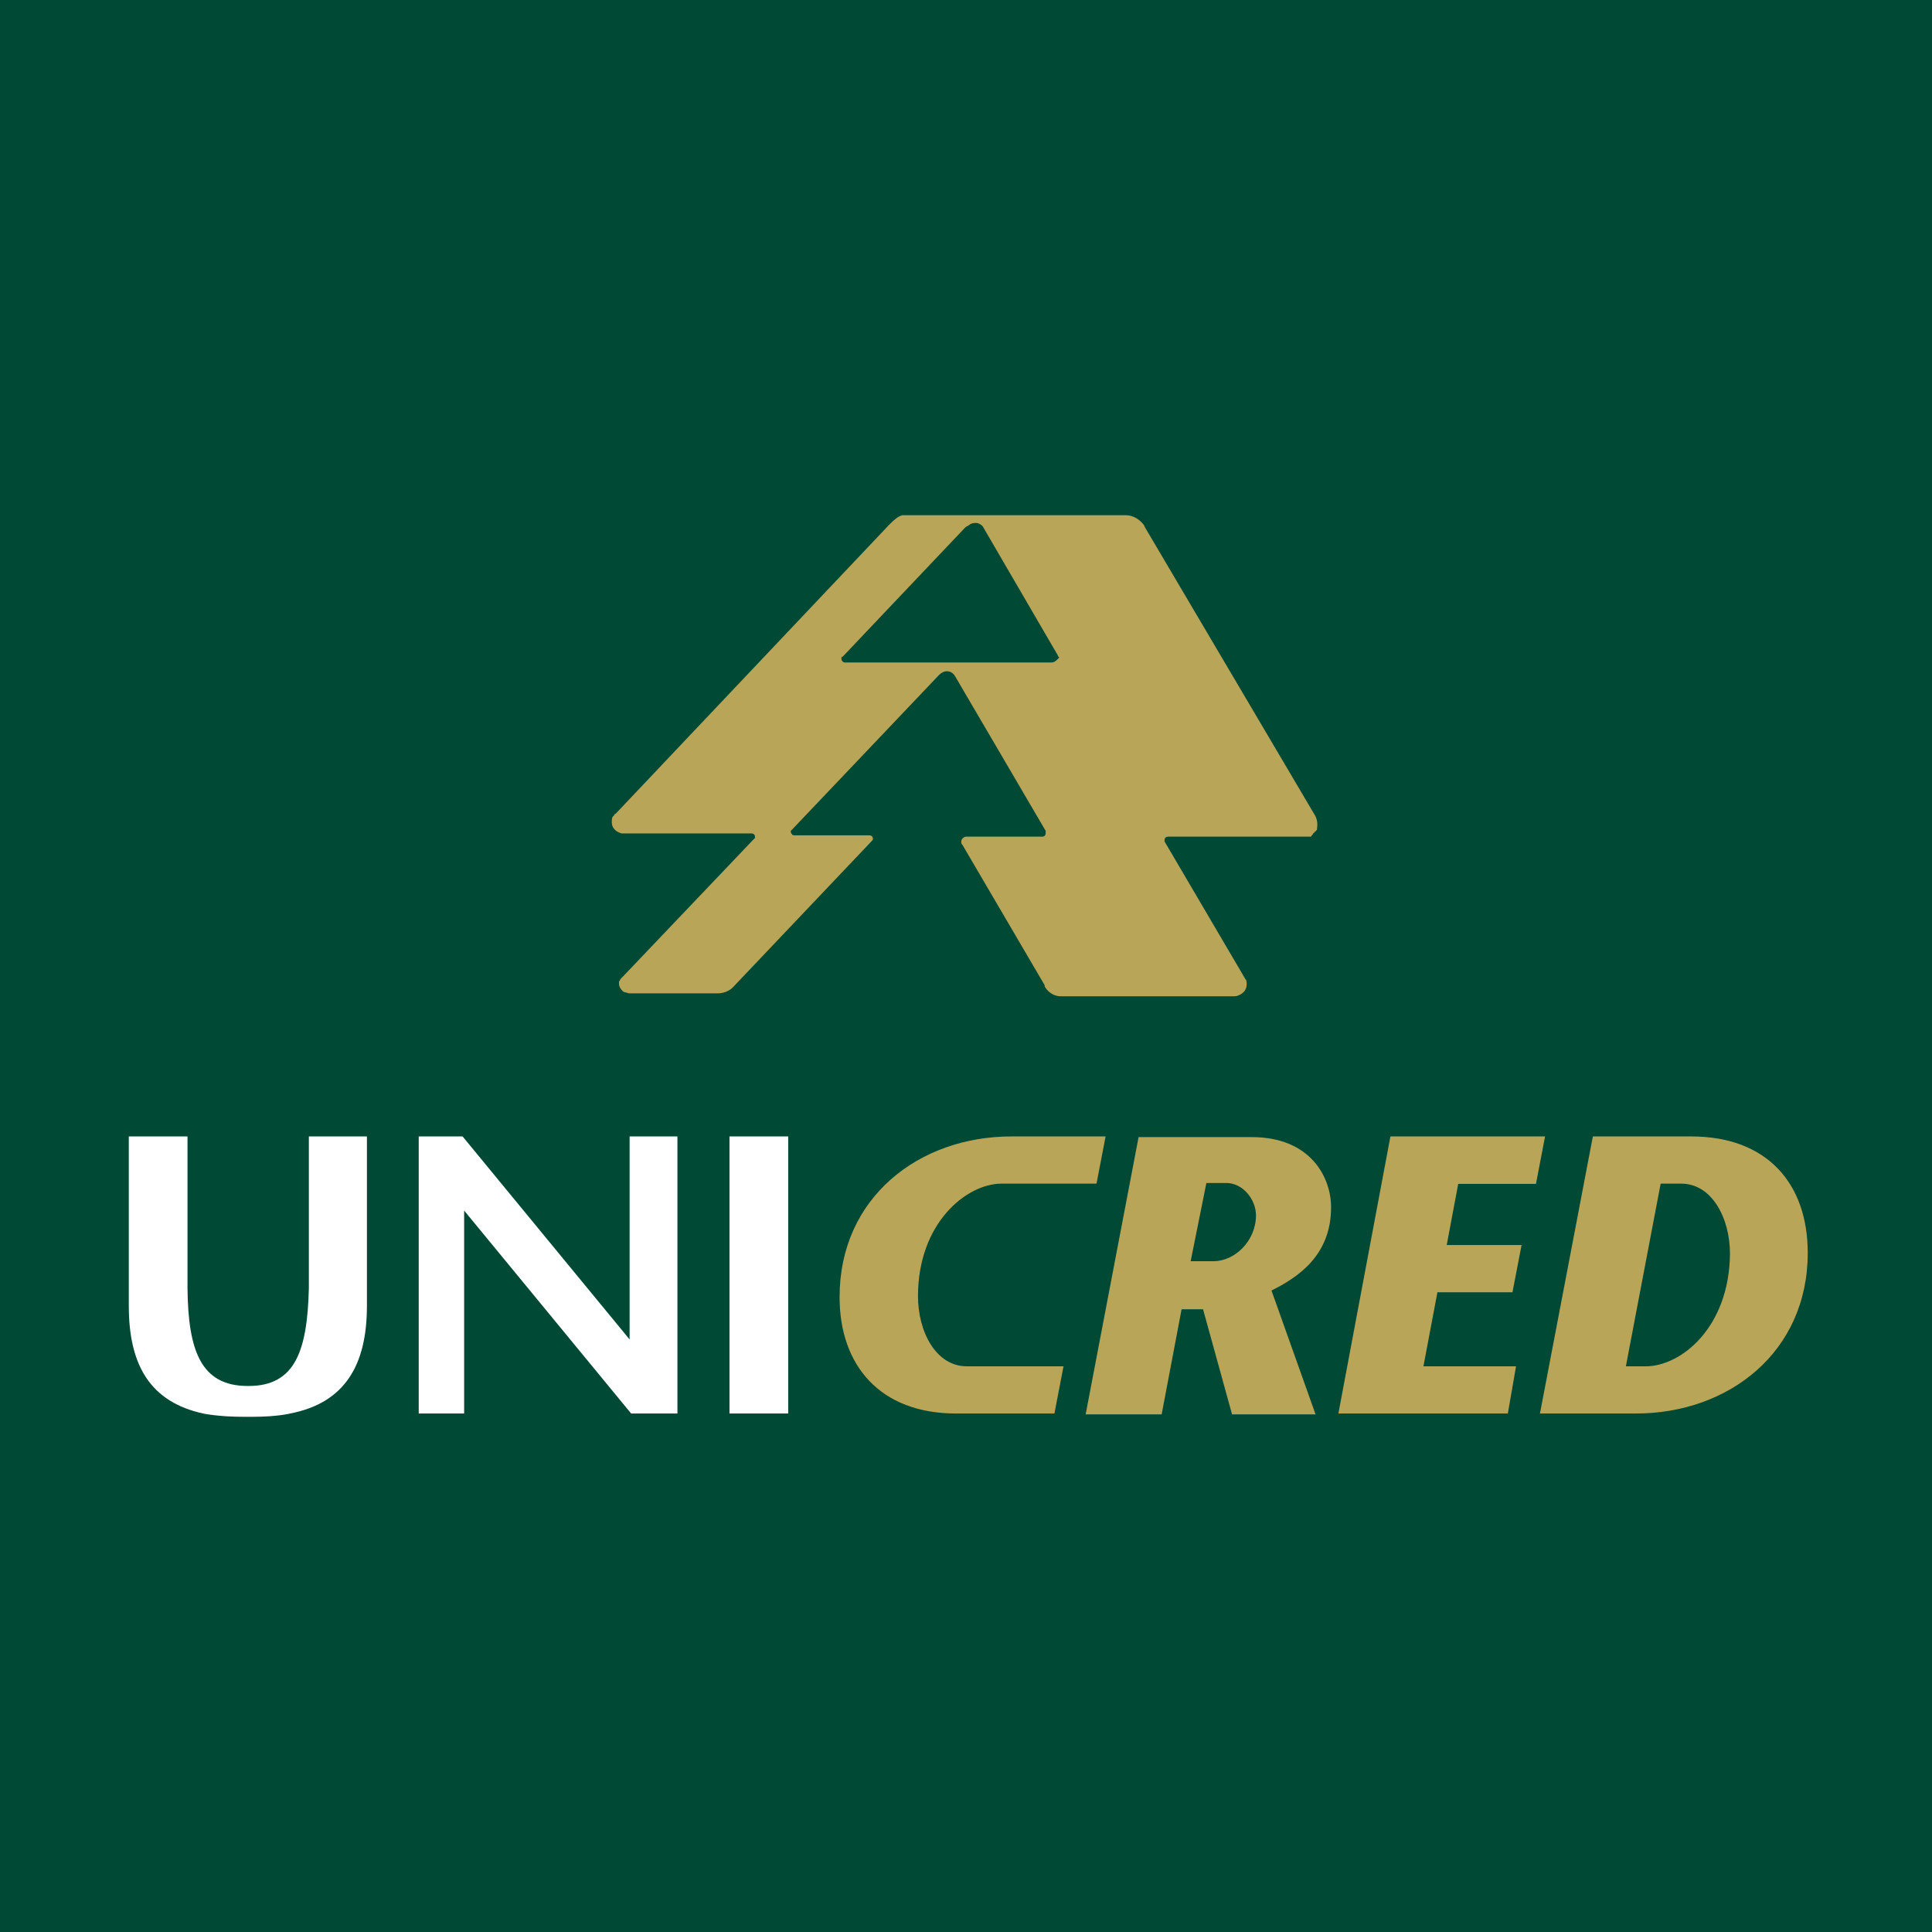 <svg width="60" height="60" viewBox="0 0 60 60" fill="none" xmlns="http://www.w3.org/2000/svg">
<rect width="60" height="60" fill="#004A35"/>
<g clip-path="url(#clip0_43_10)">
<path d="M19.553 35.293V41.598L14.366 35.293H13.004V43.898H14.414V37.594L19.601 43.898H21.038V35.293H19.553ZM22.655 35.293H24.478V43.898H22.655V35.293Z" fill="white"/>
<path d="M47.983 35.293H43.181L41.565 43.898H46.827L47.082 42.432H44.206L44.64 40.132H46.971L47.254 38.666H44.929L45.286 36.766H47.701L47.983 35.293ZM52.523 35.293H49.468L47.825 43.898H50.803C53.678 43.898 56.141 41.998 56.141 38.91C56.141 36.759 54.882 35.293 52.523 35.293ZM51.112 42.432H50.493L51.573 36.759H52.213C53.162 36.759 53.726 37.825 53.726 38.938C53.706 41.218 52.213 42.432 51.112 42.432ZM30.022 42.432C29.073 42.432 28.509 41.367 28.509 40.254C28.509 37.974 30.022 36.759 31.102 36.759H34.053L34.335 35.293H31.412C28.537 35.293 26.074 37.194 26.074 40.281C26.074 42.405 27.333 43.898 29.692 43.898H32.746L33.028 42.432H30.022ZM39.487 40.078C40.306 39.67 41.338 38.992 41.338 37.492C41.338 36.583 40.719 35.314 38.875 35.314H35.36L33.716 43.925H36.076L36.695 40.661H37.362L38.263 43.925H40.856L39.487 40.078ZM37.692 39.168H36.977L37.465 36.739H38.084C38.6 36.739 39.006 37.248 39.006 37.75C38.999 38.557 38.332 39.168 37.692 39.168Z" fill="#B9A557"/>
<path d="M9.592 35.293V40.003C9.544 41.93 9.18 43.043 7.721 43.043H7.694C6.229 43.043 5.843 41.93 5.823 40.003V35.293H4V40.559C4 42.432 4.695 43.545 6.311 43.898C6.311 43.898 6.772 44 7.57 44H7.825C8.623 44 9.008 43.898 9.008 43.898C10.7 43.572 11.395 42.405 11.395 40.559V35.293H9.592Z" fill="white"/>
</g>
<path d="M40.848 25.34L35.555 16.372L35.524 16.302C35.371 16.111 35.177 16 34.953 16H28.027C27.874 16.04 27.762 16.151 27.609 16.302L19.122 25.269C19.122 25.269 19.082 25.269 19.082 25.31L19.041 25.35C19 25.39 19 25.46 19 25.541C19 25.732 19.153 25.843 19.306 25.883H23.335C23.406 25.883 23.447 25.923 23.447 25.993C23.447 26.034 23.447 26.034 23.406 26.064L19.337 30.337L19.296 30.377C19.255 30.417 19.255 30.447 19.224 30.487V30.558C19.224 30.628 19.265 30.708 19.337 30.779C19.377 30.819 19.449 30.819 19.53 30.849H22.305C22.458 30.849 22.652 30.779 22.764 30.658L27.068 26.124C27.109 26.084 27.109 26.084 27.109 26.054C27.109 25.983 27.068 25.943 26.997 25.943H24.671C24.6 25.943 24.559 25.873 24.559 25.832C24.559 25.792 24.559 25.792 24.6 25.762L29.129 20.997L29.169 20.956C29.241 20.886 29.322 20.846 29.394 20.846C29.506 20.846 29.588 20.886 29.659 20.997L32.209 25.35L32.474 25.802V25.873C32.474 25.943 32.433 25.983 32.362 25.983H30.006C29.934 25.983 29.853 26.054 29.853 26.134C29.853 26.174 29.853 26.204 29.894 26.245L32.444 30.598V30.638C32.556 30.829 32.75 30.94 32.933 30.94H38.298C38.37 30.94 38.411 30.94 38.492 30.899C38.645 30.829 38.717 30.708 38.717 30.558C38.717 30.517 38.717 30.447 38.676 30.407L38.635 30.337L36.167 26.134V26.094C36.167 26.023 36.207 25.983 36.279 25.983H40.695C40.695 25.983 40.736 25.983 40.736 25.943L40.777 25.903C40.777 25.903 40.777 25.863 40.818 25.863C40.818 25.863 40.818 25.822 40.859 25.822C40.859 25.822 40.859 25.782 40.899 25.782V25.752C40.92 25.601 40.92 25.491 40.848 25.34ZM32.668 20.574H26.242C26.171 20.574 26.13 20.504 26.13 20.464C26.13 20.424 26.13 20.393 26.171 20.393L29.975 16.382C30.016 16.342 30.047 16.342 30.087 16.312C30.128 16.271 30.2 16.241 30.281 16.241H30.322C30.393 16.241 30.516 16.312 30.546 16.392L32.852 20.353C32.852 20.393 32.892 20.393 32.892 20.424C32.821 20.504 32.739 20.574 32.668 20.574Z" fill="#B9A557"/>
<defs>
<clipPath id="clip0_43_10">
<rect width="53" height="9" fill="white" transform="translate(4 35)"/>
</clipPath>
</defs>
</svg>
